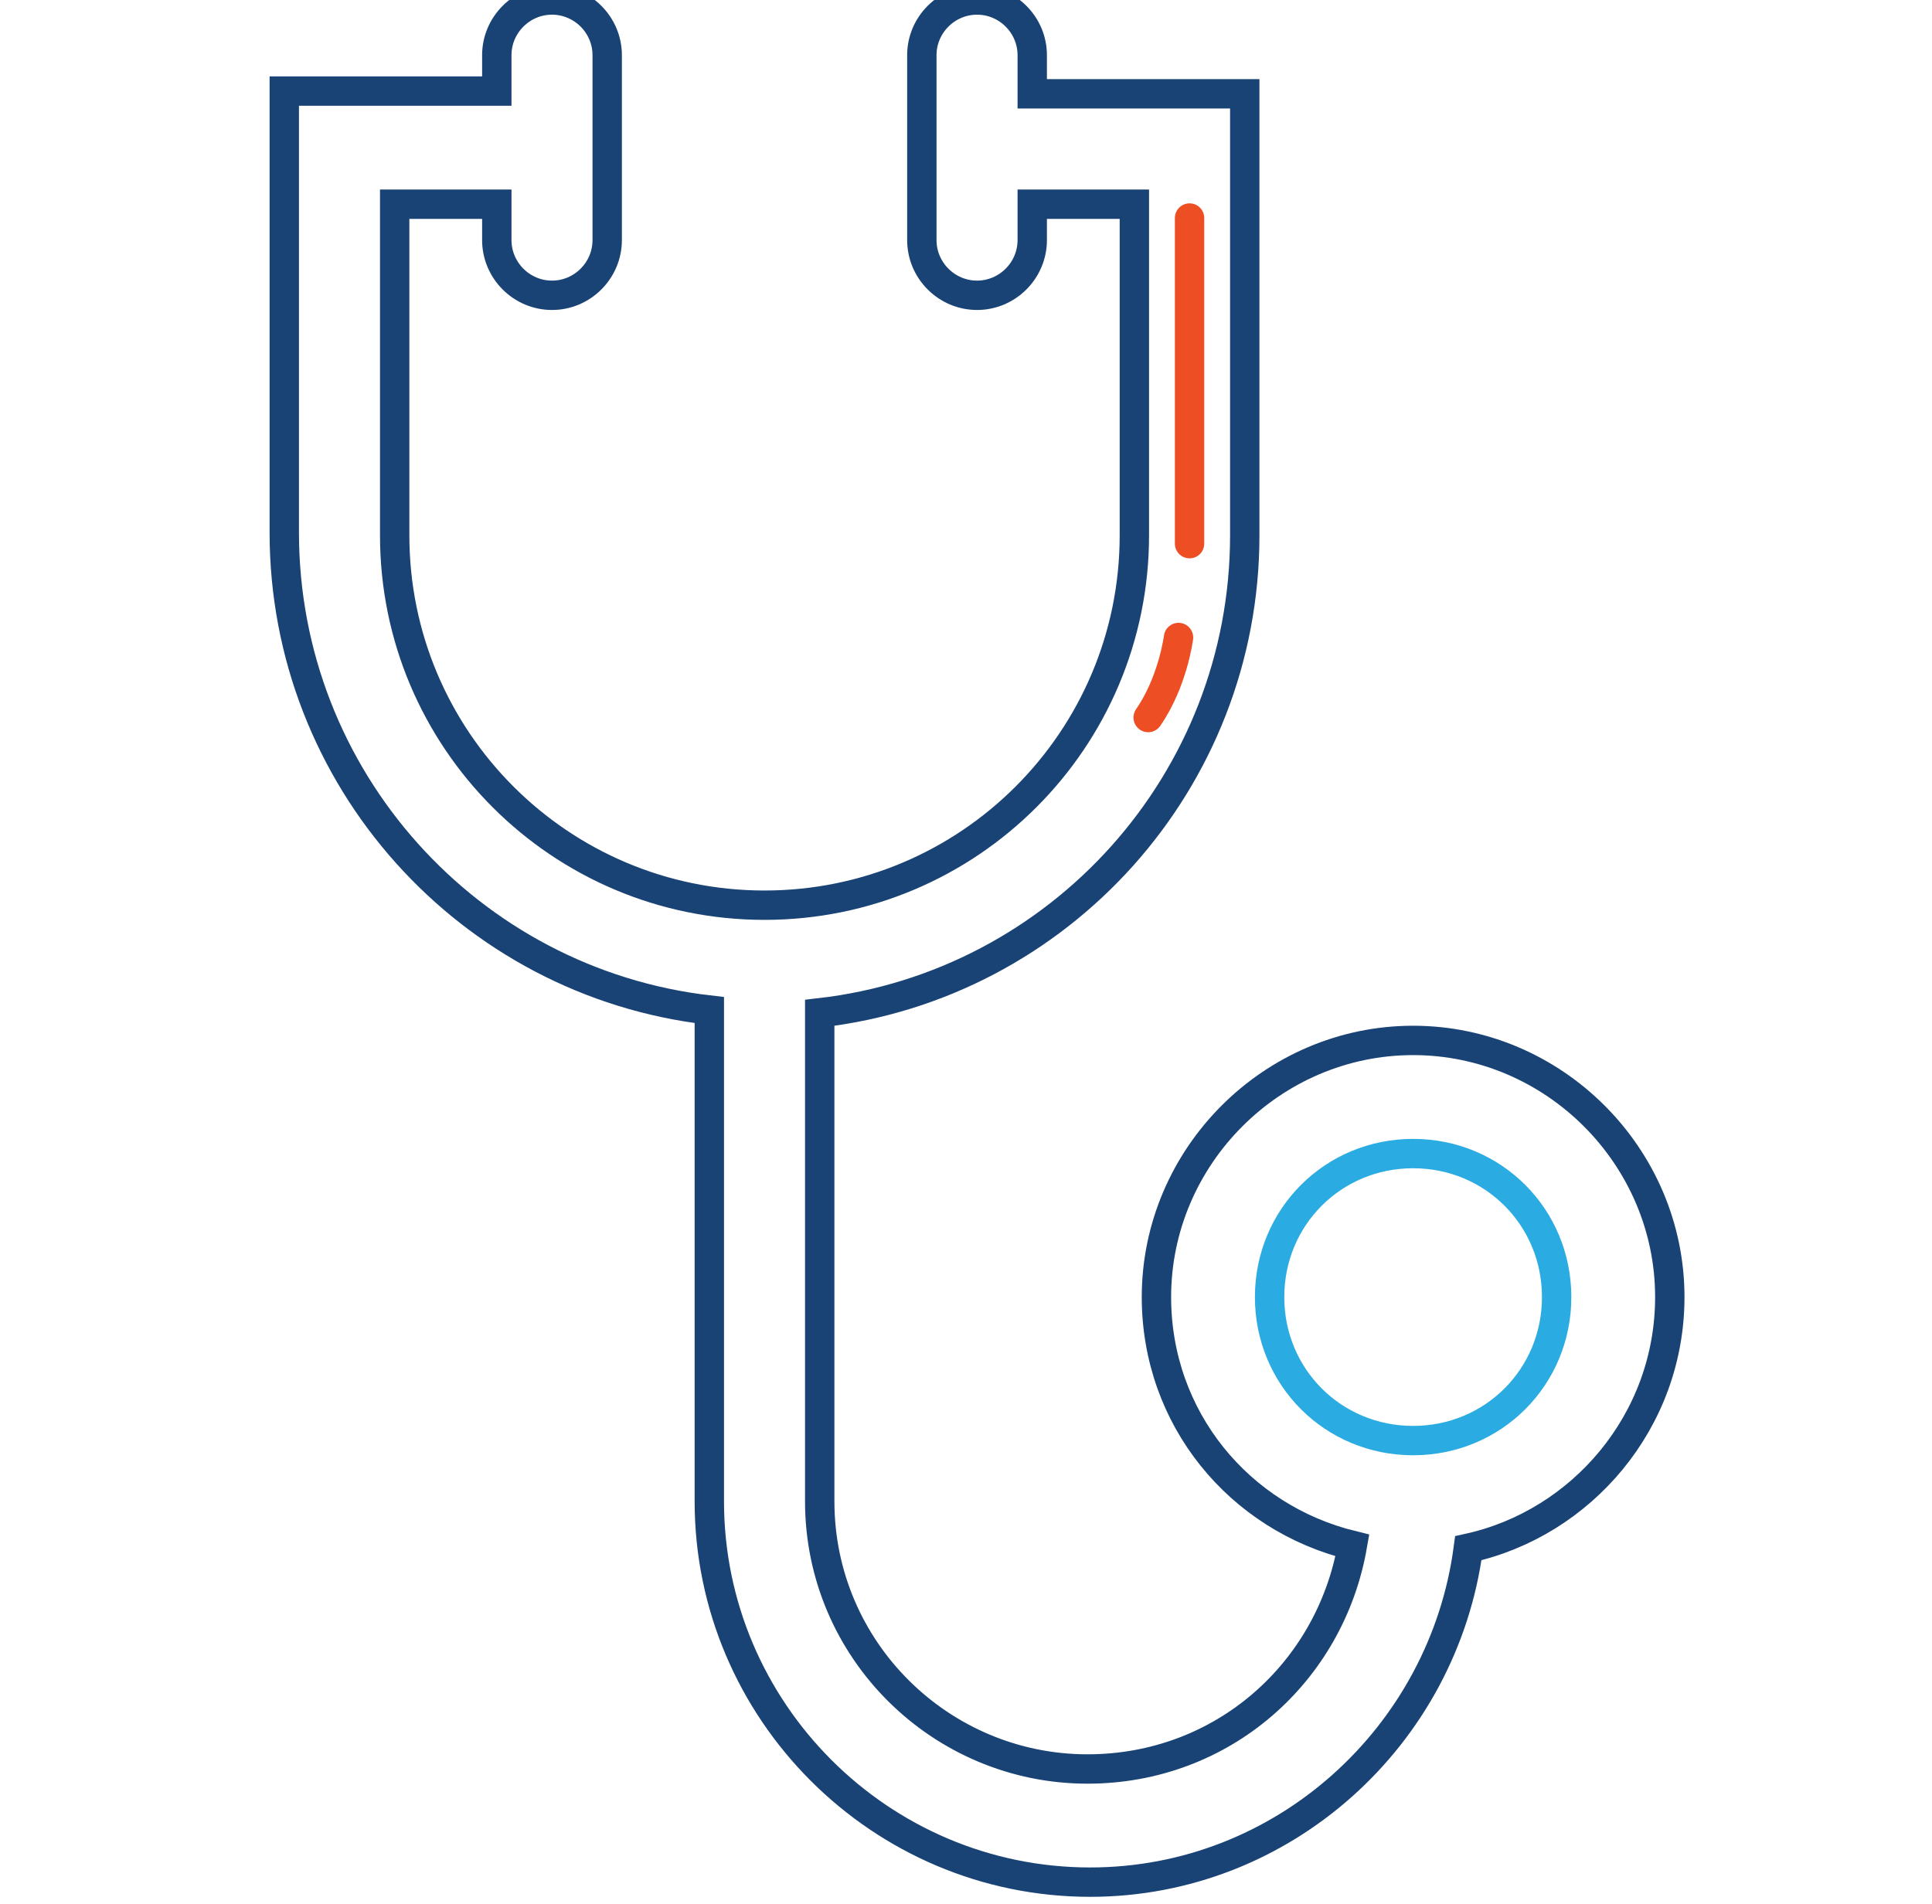 <?xml version="1.0" encoding="utf-8"?>
<!-- Generator: Adobe Illustrator 24.0.1, SVG Export Plug-In . SVG Version: 6.00 Build 0)  -->
<svg version="1.1" id="Layer_1" xmlns="http://www.w3.org/2000/svg" xmlns:xlink="http://www.w3.org/1999/xlink" x="0px" y="0px"
	 viewBox="0 0 70 69" style="enable-background:new 0 0 70 69;" xml:space="preserve">
<style type="text/css">
	.st0{fill:none;stroke:#194275;stroke-width:1.064;stroke-linecap:round;}
	.st1{fill:none;stroke:#2AABE1;stroke-width:1.064;stroke-linecap:round;stroke-linejoin:round;}
	.st2{fill:none;stroke:#ED4E23;stroke-width:1.064;stroke-linecap:round;stroke-linejoin:round;}
</style>
<title>Group 13</title>
<desc>Created with Sketch.</desc>
<g>
	<path class="st0" d="M60.5,47c0-5.1-4.2-9.3-9.3-9.3c-5.1,0-9.3,4.2-9.3,9.3c0,4.4,3,8,7.1,9c-0.8,4.6-4.7,8.1-9.6,8.1
		c-5.3,0-9.7-4.3-9.7-9.7V36.7c8.7-1,15.4-8.4,15.4-17.3v-16h-7.7V2c0-1.1-0.9-2-2-2s-2,0.9-2,2v6.7c0,1.1,0.9,2,2,2s2-0.9,2-2V7.4
		h3.7v12c0,7.4-6,13.4-13.4,13.4s-13.4-6-13.4-13.4v-12H18v1.3c0,1.1,0.9,2,2,2s2-0.9,2-2V2c0-1.1-0.9-2-2-2s-2,0.9-2,2v1.3h-7.7v16
		c0,8.9,6.7,16.3,15.4,17.3v17.8c0,7.6,6.2,13.8,13.8,13.8c7,0,12.8-5.3,13.7-12.1C57.3,55.2,60.5,51.5,60.5,47z"/>
	<path class="st1" d="M51.2,52.2c-2.9,0-5.2-2.3-5.2-5.2c0-2.9,2.3-5.2,5.2-5.2c2.9,0,5.2,2.3,5.2,5.2
		C56.4,49.9,54.1,52.2,51.2,52.2z"/>
	<line class="st2" x1="43.1" y1="7.9" x2="43.1" y2="19.7"/>
	<path class="st2" d="M42.7,23.1c0,0-0.2,1.6-1.1,2.9"/>
</g>
</svg>
